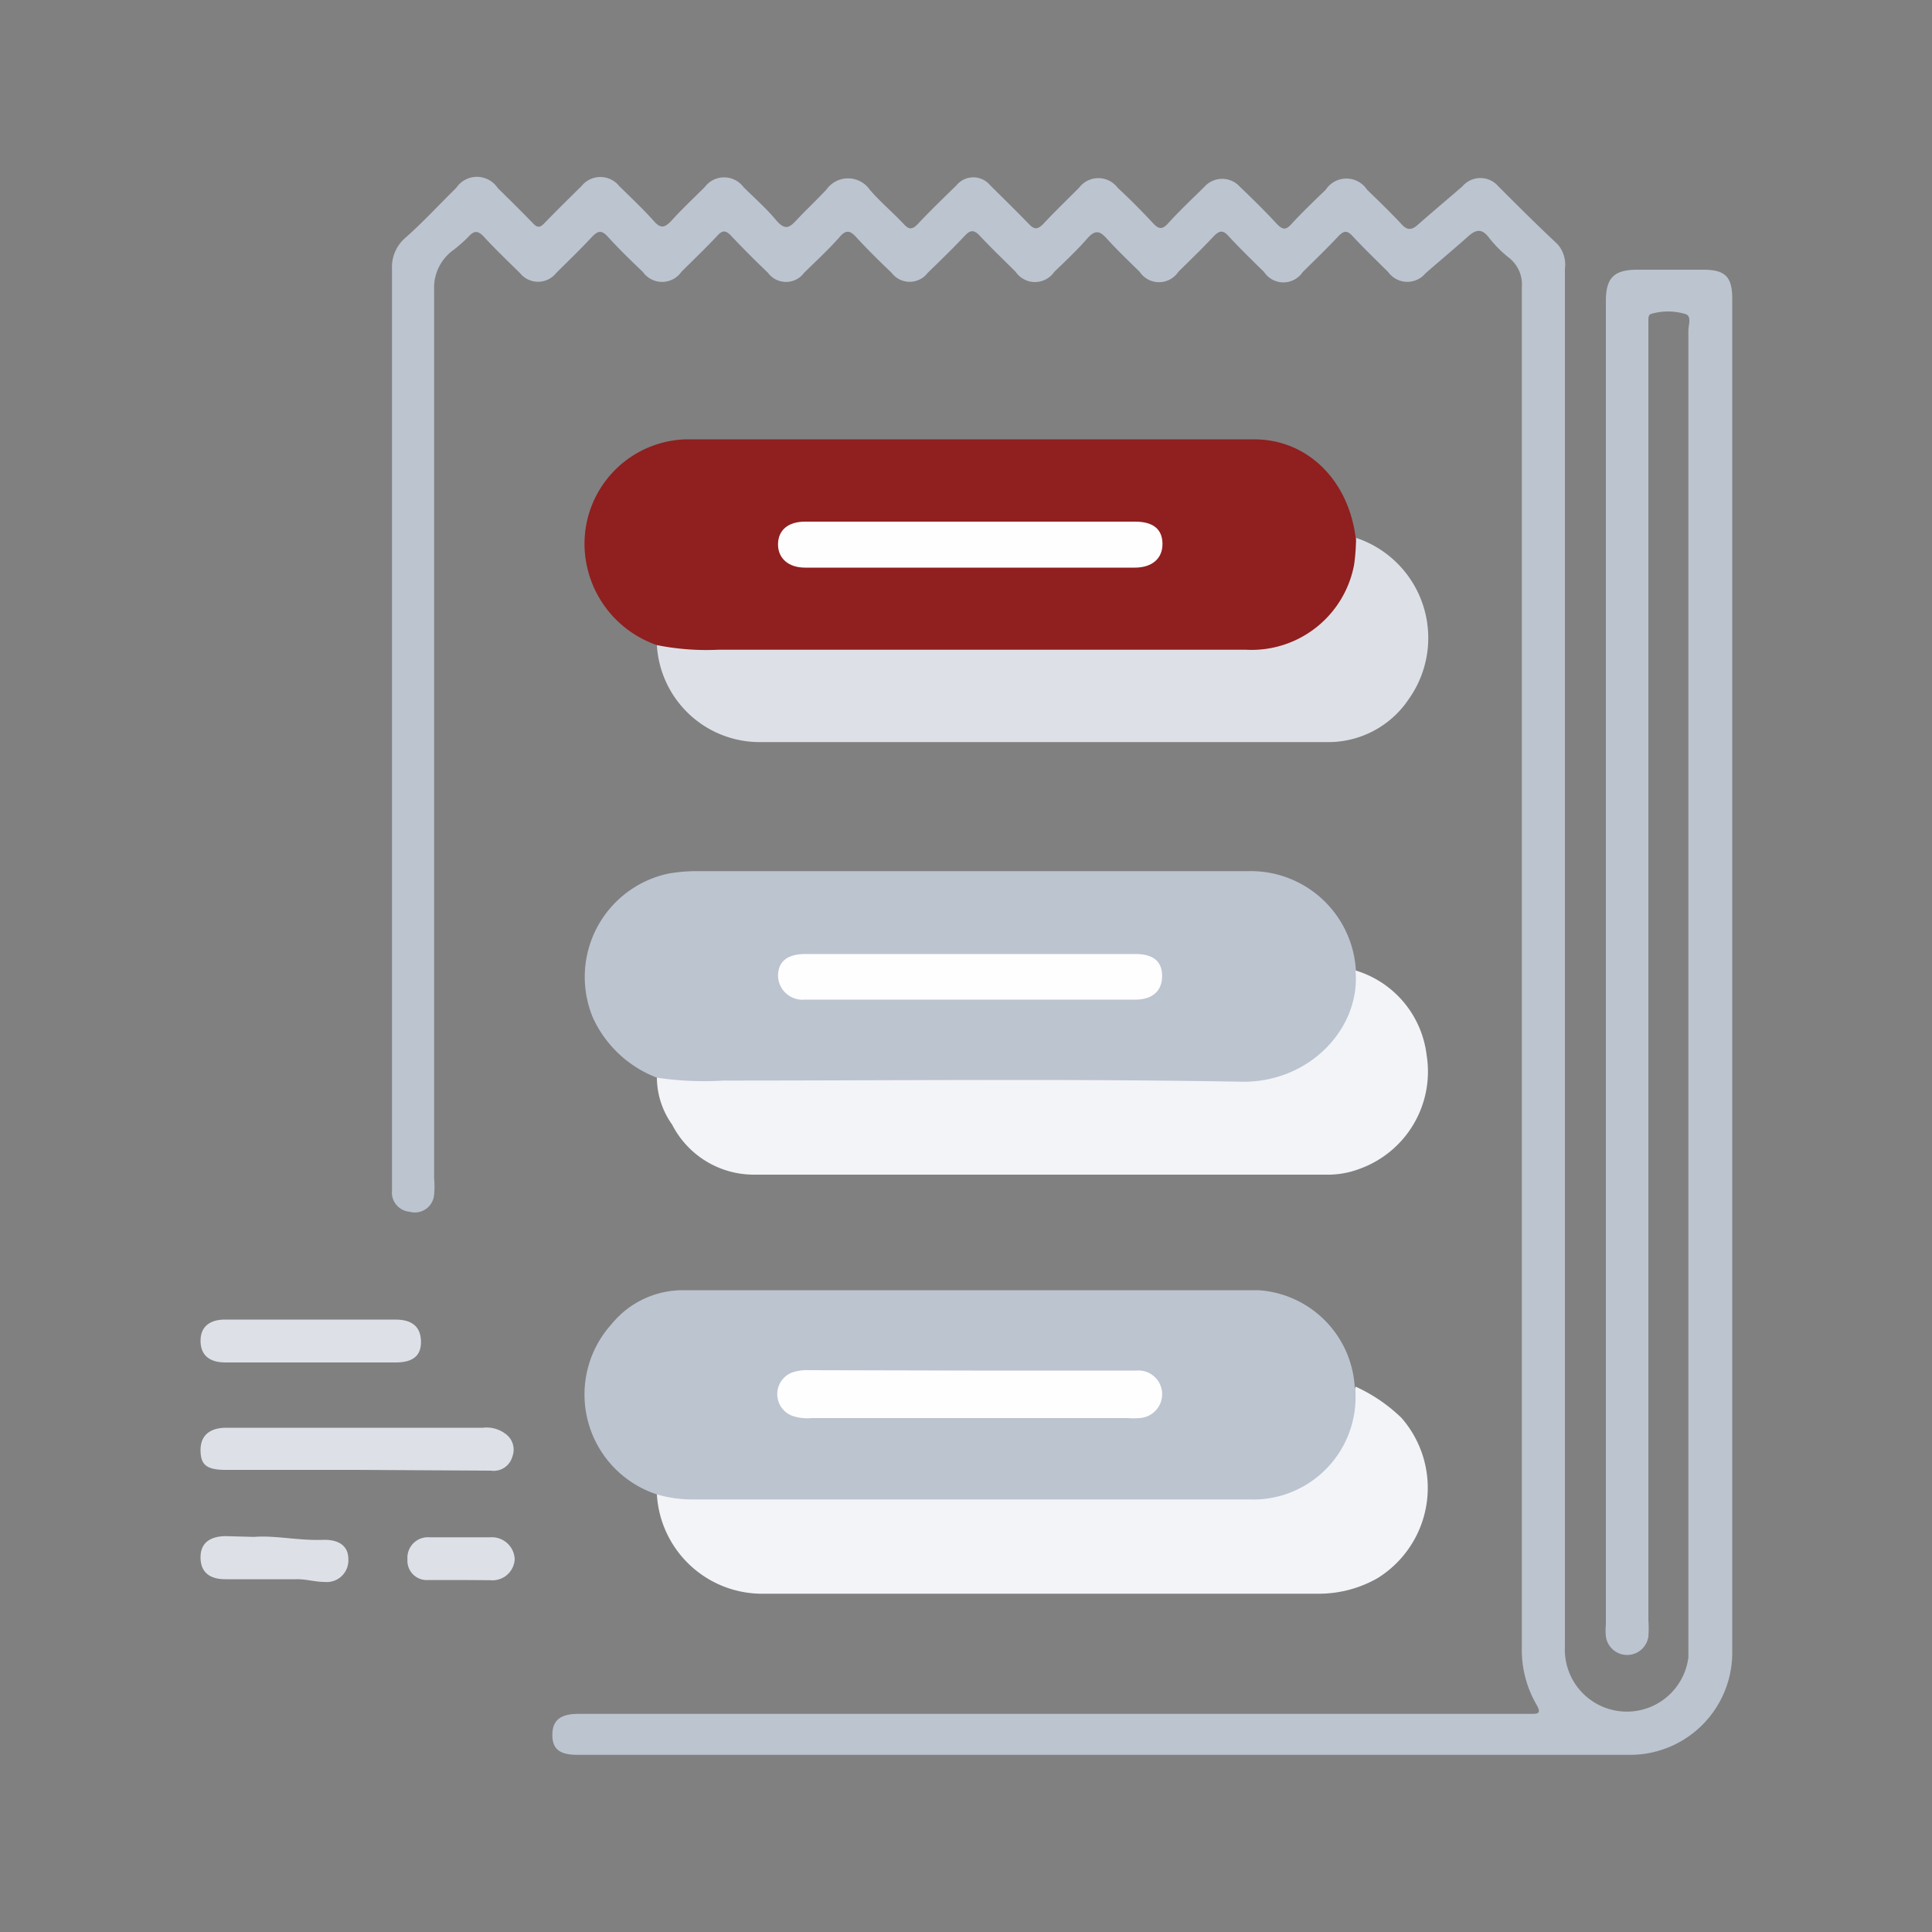 <svg id="Layer_1" data-name="Layer 1" xmlns="http://www.w3.org/2000/svg" viewBox="0 0 100 100"><rect x="0" y="0" width="100" height="100" fill="#808080" stroke="none"/><defs><style>.cls-1{fill:#bcc4d0;}.cls-2{fill:#901f1f;}.cls-3{fill:#f2f4f8;}.cls-4{fill:#dde1e7;}.cls-5{fill:#fefefe;}</style></defs><path class="cls-1" d="M81,49.64V85.22a3.21,3.21,0,0,0,6.39.57c0-.26,0-.51,0-.77q0-33.94,0-67.9c0-.3.19-.78-.17-.87a3.14,3.14,0,0,0-1.77,0c-.14.05-.13.24-.13.38s0,.41,0,.62V83.87a5.73,5.73,0,0,1,0,.83,1.11,1.11,0,0,1-2.2,0,3.29,3.29,0,0,1,0-.63V15.58c0-1.2.42-1.62,1.63-1.62s2.27,0,3.41,0,1.5.37,1.5,1.49v70.2a5.29,5.29,0,0,1-5.19,5.18H29.88c-.93,0-1.3-.31-1.29-1.06s.45-1.06,1.33-1.06H79.19c.42,0,.62,0,.32-.51a5.63,5.63,0,0,1-.74-2.91q0-35.21,0-70.41a1.76,1.76,0,0,0-.63-1.51,6.13,6.13,0,0,1-1.08-1.08c-.4-.53-.73-.37-1.13,0-.71.63-1.43,1.23-2.15,1.86a1.22,1.22,0,0,1-1.92-.06c-.62-.62-1.26-1.23-1.86-1.88-.28-.3-.45-.26-.71,0-.6.64-1.23,1.25-1.86,1.87a1.2,1.2,0,0,1-2,0c-.63-.62-1.26-1.23-1.86-1.88-.28-.3-.45-.26-.72,0-.6.64-1.23,1.25-1.86,1.87a1.2,1.2,0,0,1-2,0c-.58-.57-1.17-1.13-1.71-1.73-.35-.38-.58-.47-1,0-.53.61-1.13,1.17-1.71,1.73a1.21,1.21,0,0,1-2,0c-.62-.62-1.26-1.23-1.86-1.87-.3-.32-.49-.3-.77,0-.62.66-1.27,1.29-1.92,1.92a1.17,1.17,0,0,1-1.87,0c-.62-.59-1.23-1.19-1.81-1.82-.33-.37-.55-.44-.91,0-.57.64-1.2,1.22-1.81,1.82a1.16,1.16,0,0,1-1.87,0c-.65-.62-1.29-1.26-1.91-1.92-.27-.28-.44-.3-.71,0-.6.64-1.24,1.25-1.86,1.87a1.22,1.22,0,0,1-2,0c-.62-.59-1.24-1.19-1.81-1.82-.32-.35-.51-.31-.81,0-.6.65-1.24,1.26-1.86,1.88a1.2,1.2,0,0,1-1.88,0c-.62-.61-1.26-1.22-1.86-1.87-.32-.35-.52-.32-.81,0a7.19,7.19,0,0,1-.77.68,2.4,2.4,0,0,0-1,2.06q0,23,0,46a4.57,4.57,0,0,1,0,.83,1,1,0,0,1-1.27.89,1,1,0,0,1-.91-1.11v-4.3q0-21.69,0-43.37a2,2,0,0,1,.69-1.63c.92-.81,1.75-1.72,2.63-2.58a1.29,1.29,0,0,1,2.15,0c.61.6,1.22,1.2,1.82,1.82.22.24.37.25.6,0,.63-.65,1.27-1.28,1.92-1.92a1.25,1.25,0,0,1,1.95,0c.61.6,1.24,1.19,1.81,1.83.34.38.54.32.86,0,.56-.62,1.17-1.19,1.76-1.78a1.25,1.25,0,0,1,2,0c.56.56,1.16,1.08,1.66,1.68s.72.43,1.12,0,1-1,1.51-1.54a1.37,1.37,0,0,1,2.25,0c.54.63,1.19,1.17,1.76,1.78.27.3.45.28.72,0,.64-.68,1.3-1.32,2-2a1.13,1.13,0,0,1,1.76,0c.66.65,1.32,1.3,2,2,.27.29.45.28.73,0,.6-.64,1.23-1.25,1.86-1.88a1.25,1.25,0,0,1,2,0c.63.58,1.23,1.19,1.82,1.82.29.32.49.37.81,0,.59-.65,1.23-1.25,1.86-1.87a1.23,1.23,0,0,1,1.84,0c.65.62,1.3,1.26,1.91,1.92.29.3.46.34.76,0,.56-.61,1.17-1.19,1.77-1.77a1.28,1.28,0,0,1,2.14,0c.6.58,1.2,1.16,1.77,1.77.3.34.53.33.85.05.77-.68,1.55-1.33,2.32-2a1.22,1.22,0,0,1,1.85,0c1,1,2,2,3.07,3A1.6,1.6,0,0,1,81,13.91V49.64Z"/><path class="cls-2" d="M34,33.39a5.56,5.56,0,0,1-3.69-4.47,5.41,5.41,0,0,1,5.16-6.18q14.73,0,29.44,0c2.76,0,4.89,2.11,5.26,5.11a2,2,0,0,1,.09,1.49,5.75,5.75,0,0,1-5.65,4.56H36.42a12.36,12.36,0,0,1-1.73-.17A1,1,0,0,1,34,33.39Z"/><path class="cls-1" d="M34,55.78a6,6,0,0,1-3.3-3.08,5.47,5.47,0,0,1,3.88-7.48,8.47,8.47,0,0,1,1.51-.13H64.6a5.45,5.45,0,0,1,5.58,5.14,1.72,1.72,0,0,1,.17,1.07,5.58,5.58,0,0,1-5.26,4.84H35.46A2,2,0,0,1,34,55.78Z"/><path class="cls-1" d="M34,77.35a5.44,5.44,0,0,1-2.34-8.82,4.76,4.76,0,0,1,3.65-1.75q14.91,0,29.81,0a5.34,5.34,0,0,1,5,5A3.08,3.08,0,0,1,70,74.39a5.39,5.39,0,0,1-5,3.42c-2.31.07-4.62,0-6.94,0q-11,0-22.07,0A2.31,2.31,0,0,1,34,77.35Z"/><path class="cls-3" d="M34,55.78a16.59,16.59,0,0,0,3.45.15c8.93,0,17.87-.1,26.8.06,3.55.06,6.19-2.8,5.91-5.76a5.22,5.22,0,0,1,3.68,4.37,5.35,5.35,0,0,1-3.47,5.9,4.6,4.6,0,0,1-1.69.3c-9.89,0-19.78,0-29.67,0a4.75,4.75,0,0,1-4.22-2.59A4.23,4.23,0,0,1,34,55.78Z"/><path class="cls-3" d="M34,77.35a6.59,6.59,0,0,0,1.77.26H64.65a5.3,5.3,0,0,0,5.51-5.49c0-.12,0-.23,0-.35a8.37,8.37,0,0,1,2.38,1.62,5.5,5.5,0,0,1-1.23,8.29,6.12,6.12,0,0,1-3.11.81c-9.54,0-19.08,0-28.62,0A5.46,5.46,0,0,1,34,77.35Z"/><path class="cls-4" d="M34,33.39a13,13,0,0,0,3.18.24H64.49a5.4,5.4,0,0,0,5.6-4.41,10.55,10.55,0,0,0,.1-1.38,5.46,5.46,0,0,1,2.73,8.34,5,5,0,0,1-4.24,2.23H39.23A5.33,5.33,0,0,1,34,33.39Z"/><path class="cls-4" d="M18.42,76.08H11.68c-1,0-1.29-.27-1.3-1s.42-1.17,1.31-1.18c1.57,0,3.15,0,4.72,0H25a1.62,1.62,0,0,1,1.17.32,1,1,0,0,1,.35,1.17,1,1,0,0,1-1.11.73Z"/><path class="cls-4" d="M16.09,68.3h4.37c.88,0,1.32.38,1.33,1.14s-.45,1.08-1.31,1.08H11.67c-.85,0-1.28-.39-1.29-1.1s.43-1.12,1.27-1.12Z"/><path class="cls-4" d="M13.15,79.55c1.1-.09,2.35.21,3.63.15.81,0,1.25.35,1.25,1a1.12,1.12,0,0,1-1.24,1.18c-.49,0-.95-.15-1.44-.14-1.23,0-2.46,0-3.69,0-.84,0-1.27-.39-1.28-1.11s.43-1.1,1.27-1.12Z"/><path class="cls-4" d="M23.84,81.78c-.55,0-1.11,0-1.66,0a1,1,0,0,1-1.09-1.07,1.06,1.06,0,0,1,1.12-1.14c1.06,0,2.13,0,3.19,0a1.18,1.18,0,0,1,1.24,1.14,1.15,1.15,0,0,1-1.27,1.08Z"/><path class="cls-5" d="M50.21,27h8.54c.94,0,1.41.39,1.42,1.14s-.52,1.24-1.43,1.24H41.67c-.86,0-1.4-.48-1.4-1.2s.5-1.18,1.4-1.18Z"/><path class="cls-5" d="M50.23,49.38h8.54c.93,0,1.39.39,1.38,1.16s-.52,1.2-1.39,1.2H41.67a1.27,1.27,0,0,1-1.4-1.22c0-.75.48-1.14,1.42-1.14Z"/><path class="cls-5" d="M50.28,70.94h8.54a1.23,1.23,0,0,1,1.33,1.13,1.24,1.24,0,0,1-1.21,1.33,3.47,3.47,0,0,1-.56,0H42a2.4,2.4,0,0,1-1-.12,1.2,1.2,0,0,1,0-2.24,2.37,2.37,0,0,1,.88-.12Z"/></svg>